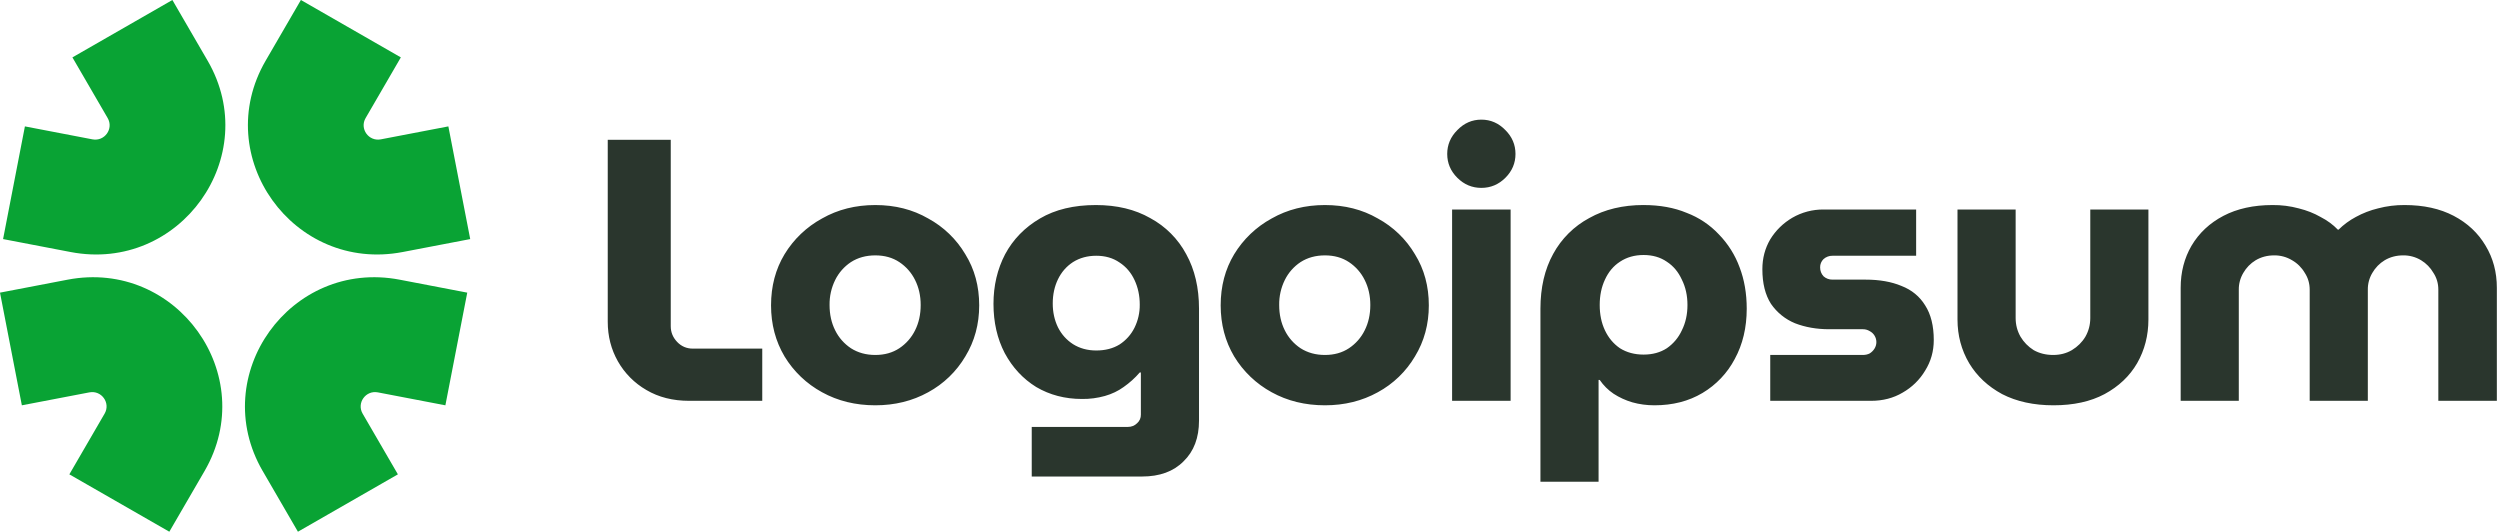 <svg width="268" height="57" viewBox="0 0 268 57" fill="none" xmlns="http://www.w3.org/2000/svg">
<g clip-path="url(#clip0_2_19)">
<path fill-rule="evenodd" clip-rule="evenodd" d="M28.477 6.508L32.256 0L42.97 6.152L39.193 12.658C38.529 13.8 39.522 15.188 40.823 14.938L48.064 13.549L50.407 25.629L43.167 27.017C31.455 29.262 22.513 16.779 28.477 6.508Z" fill="#09A334"/>
<path fill-rule="evenodd" clip-rule="evenodd" d="M21.93 50.492L18.151 57L7.435 50.85L11.214 44.342C11.878 43.2 10.885 41.812 9.582 42.062L2.343 43.45L0 31.371L7.24 29.983C18.952 27.738 27.892 40.221 21.93 50.492Z" fill="#09A334"/>
<path fill-rule="evenodd" clip-rule="evenodd" d="M22.257 6.508L18.479 0L7.763 6.152L11.543 12.658C12.205 13.8 11.213 15.188 9.91 14.938L2.67 13.549L0.33 25.629L7.568 27.017C19.282 29.262 28.223 16.779 22.258 6.508H22.257Z" fill="#09A334"/>
<path fill-rule="evenodd" clip-rule="evenodd" d="M28.161 50.492L31.938 57L42.654 50.85L38.874 44.342C38.212 43.2 39.204 41.812 40.507 42.062L47.745 43.45L50.089 31.371L42.848 29.983C31.137 27.738 22.197 40.221 28.159 50.492H28.161Z" fill="#09A334"/>
<path d="M233.768 42.968V30.855C233.768 29.177 234.156 27.671 234.933 26.338C235.737 24.979 236.876 23.913 238.351 23.139C239.826 22.367 241.581 21.981 243.618 21.981C244.568 21.971 245.515 22.092 246.433 22.34C247.291 22.553 248.068 22.86 248.764 23.259C249.488 23.632 250.104 24.085 250.615 24.618H250.695C251.241 24.078 251.864 23.62 252.544 23.259C253.291 22.85 254.089 22.541 254.917 22.34C255.848 22.094 256.808 21.973 257.772 21.981C259.808 21.981 261.564 22.365 263.039 23.139C264.512 23.913 265.651 24.977 266.455 26.338C267.261 27.671 267.662 29.175 267.662 30.855V42.968H261.389V31.055C261.389 30.39 261.216 29.79 260.867 29.257C260.548 28.699 260.091 28.232 259.54 27.897C258.959 27.546 258.29 27.365 257.61 27.377C256.886 27.377 256.23 27.551 255.641 27.897C255.089 28.231 254.633 28.699 254.313 29.257C253.988 29.8 253.821 30.423 253.831 31.055V42.968H247.599V31.055C247.599 30.39 247.424 29.79 247.076 29.257C246.749 28.691 246.278 28.222 245.709 27.897C245.128 27.546 244.458 27.365 243.778 27.377C243.055 27.377 242.398 27.551 241.809 27.897C241.258 28.231 240.801 28.699 240.482 29.257C240.158 29.8 239.991 30.423 239.999 31.055V42.968H233.768ZM220.137 43.448C218.02 43.448 216.183 43.049 214.629 42.248C213.102 41.422 211.922 40.316 211.091 38.931C210.26 37.519 209.844 35.958 209.844 34.253V22.459H216.077V34.093C216.077 34.813 216.25 35.48 216.599 36.092C216.947 36.678 217.417 37.158 218.006 37.532C218.622 37.878 219.32 38.052 220.097 38.052C220.848 38.052 221.517 37.878 222.108 37.532C222.724 37.158 223.207 36.678 223.555 36.092C223.903 35.48 224.078 34.813 224.078 34.093V22.459H230.31V34.253C230.31 35.958 229.907 37.519 229.103 38.931C228.299 40.316 227.134 41.423 225.606 42.248C224.104 43.048 222.281 43.448 220.137 43.448ZM189.77 42.968V38.052H199.702C199.97 38.052 200.21 37.998 200.425 37.891C200.639 37.758 200.814 37.584 200.947 37.372C201.078 37.162 201.148 36.92 201.148 36.672C201.148 36.425 201.078 36.183 200.947 35.973C200.822 35.767 200.641 35.601 200.425 35.492C200.208 35.359 199.957 35.289 199.702 35.293H196.083C194.742 35.293 193.522 35.079 192.424 34.653C191.381 34.224 190.487 33.501 189.85 32.574C189.234 31.615 188.926 30.375 188.926 28.856C188.926 27.683 189.207 26.617 189.77 25.659C190.356 24.702 191.171 23.905 192.142 23.339C193.155 22.754 194.308 22.45 195.48 22.459H205.41V27.417H196.444C196.088 27.41 195.743 27.539 195.48 27.777C195.362 27.892 195.269 28.029 195.207 28.18C195.145 28.331 195.114 28.493 195.117 28.657C195.117 29.03 195.239 29.349 195.48 29.616C195.743 29.854 196.088 29.983 196.444 29.976H199.983C201.483 29.976 202.77 30.203 203.842 30.654C204.941 31.082 205.785 31.775 206.376 32.735C206.992 33.694 207.3 34.932 207.3 36.452C207.3 37.651 206.992 38.744 206.376 39.729C205.791 40.711 204.959 41.524 203.962 42.089C202.971 42.676 201.846 42.968 200.586 42.968H189.77ZM176.192 21.981C177.935 21.981 179.476 22.26 180.816 22.82C182.132 23.319 183.315 24.112 184.274 25.138C185.251 26.144 186.004 27.343 186.485 28.657C186.994 29.989 187.249 31.468 187.249 33.094C187.249 35.119 186.82 36.919 185.962 38.491C185.169 39.997 183.973 41.256 182.505 42.129C181.031 43.008 179.315 43.448 177.359 43.448C176.528 43.448 175.736 43.341 174.985 43.129C174.274 42.921 173.597 42.611 172.976 42.209C172.391 41.813 171.886 41.312 171.489 40.729H171.367V51.645H165.135V33.093C165.135 30.827 165.591 28.868 166.503 27.216C167.386 25.59 168.727 24.256 170.362 23.377C172.025 22.445 173.968 21.979 176.192 21.979V21.981ZM176.192 27.337C175.228 27.337 174.384 27.576 173.66 28.057C172.962 28.51 172.426 29.15 172.05 29.976C171.676 30.774 171.489 31.682 171.489 32.694C171.489 33.707 171.676 34.613 172.05 35.413C172.426 36.212 172.962 36.852 173.66 37.332C174.384 37.785 175.228 38.012 176.192 38.012C177.157 38.012 177.988 37.784 178.684 37.332C179.385 36.849 179.942 36.185 180.294 35.413C180.695 34.613 180.896 33.707 180.896 32.694C180.896 31.682 180.695 30.776 180.294 29.976C179.918 29.15 179.382 28.509 178.684 28.057C177.988 27.576 177.157 27.337 176.192 27.337ZM155.665 42.968V22.459H161.938V42.968H155.665ZM158.801 20.141C157.809 20.141 156.952 19.782 156.228 19.062C155.505 18.343 155.142 17.489 155.142 16.503C155.142 15.517 155.505 14.665 156.228 13.945C156.952 13.198 157.809 12.825 158.801 12.825C159.793 12.825 160.651 13.198 161.375 13.945C162.099 14.665 162.46 15.517 162.46 16.503C162.46 17.489 162.099 18.341 161.375 19.062C160.651 19.782 159.793 20.141 158.801 20.141ZM142.033 43.448C139.916 43.448 138.013 42.982 136.323 42.049C134.666 41.145 133.279 39.821 132.303 38.211C131.339 36.585 130.856 34.76 130.856 32.734C130.856 30.682 131.339 28.856 132.303 27.257C133.279 25.647 134.666 24.323 136.323 23.42C138.013 22.459 139.916 21.981 142.033 21.981C144.151 21.981 146.04 22.459 147.702 23.42C149.354 24.317 150.73 25.643 151.682 27.257C152.674 28.856 153.17 30.682 153.17 32.734C153.17 34.76 152.674 36.585 151.682 38.211C150.73 39.825 149.354 41.152 147.702 42.049C146.014 42.982 144.124 43.448 142.033 43.448ZM142.033 38.052C143.025 38.052 143.883 37.811 144.607 37.332C145.331 36.852 145.913 36.19 146.295 35.413C146.698 34.613 146.898 33.707 146.898 32.694C146.898 31.708 146.698 30.816 146.295 30.015C145.913 29.238 145.331 28.576 144.607 28.097C143.883 27.616 143.025 27.377 142.033 27.377C141.041 27.377 140.17 27.616 139.42 28.097C138.696 28.576 138.113 29.239 137.731 30.016C137.321 30.85 137.115 31.767 137.129 32.695C137.129 33.707 137.329 34.613 137.731 35.413C138.113 36.19 138.696 36.852 139.42 37.332C140.17 37.811 141.041 38.052 142.033 38.052ZM110.602 51.085V45.767H120.894C121.297 45.767 121.632 45.634 121.9 45.368C122.031 45.253 122.134 45.111 122.204 44.952C122.273 44.793 122.306 44.62 122.301 44.447V39.93H122.181C121.672 40.519 121.091 41.042 120.452 41.489C119.862 41.916 119.191 42.236 118.442 42.449C117.644 42.672 116.818 42.78 115.99 42.769C114.167 42.769 112.531 42.341 111.084 41.489C109.664 40.61 108.537 39.397 107.706 37.851C106.903 36.306 106.501 34.546 106.501 32.574C106.501 30.629 106.916 28.856 107.748 27.257C108.605 25.659 109.851 24.379 111.487 23.42C113.12 22.459 115.118 21.981 117.477 21.981C119.729 21.981 121.672 22.447 123.307 23.38C124.949 24.266 126.292 25.614 127.167 27.256C128.078 28.909 128.534 30.855 128.534 33.094V45.087C128.534 46.925 127.985 48.379 126.886 49.445C125.814 50.538 124.326 51.083 122.423 51.083L110.602 51.085ZM117.517 37.572C118.482 37.572 119.313 37.358 120.011 36.932C120.7 36.487 121.255 35.866 121.618 35.133C121.999 34.362 122.192 33.513 122.181 32.654C122.181 31.695 121.995 30.816 121.619 30.016C121.244 29.217 120.708 28.59 120.01 28.137C119.313 27.656 118.482 27.417 117.516 27.417C116.579 27.417 115.747 27.643 115.024 28.097C114.327 28.55 113.791 29.163 113.416 29.935C113.042 30.709 112.854 31.574 112.854 32.534C112.854 33.468 113.04 34.32 113.416 35.093C113.791 35.839 114.327 36.439 115.025 36.892C115.747 37.345 116.579 37.572 117.517 37.572ZM93.833 43.448C91.716 43.448 89.813 42.982 88.125 42.049C86.467 41.146 85.079 39.822 84.103 38.211C83.139 36.585 82.656 34.76 82.656 32.734C82.656 30.682 83.139 28.856 84.103 27.257C85.079 25.647 86.467 24.323 88.125 23.42C89.813 22.459 91.716 21.981 93.833 21.981C95.951 21.981 97.84 22.459 99.503 23.42C101.154 24.317 102.53 25.643 103.483 27.257C104.474 28.856 104.97 30.682 104.97 32.734C104.97 34.76 104.474 36.585 103.483 38.211C102.53 39.825 101.154 41.152 99.503 42.049C97.814 42.982 95.924 43.448 93.833 43.448ZM93.833 38.052C94.825 38.052 95.682 37.811 96.407 37.332C97.131 36.852 97.713 36.19 98.095 35.413C98.497 34.613 98.697 33.707 98.697 32.694C98.697 31.708 98.497 30.816 98.095 30.015C97.713 29.238 97.13 28.576 96.407 28.097C95.683 27.616 94.825 27.377 93.833 27.377C92.841 27.377 91.97 27.616 91.22 28.097C90.496 28.576 89.913 29.239 89.531 30.016C89.121 30.85 88.915 31.767 88.929 32.695C88.929 33.707 89.129 34.613 89.531 35.413C89.913 36.19 90.496 36.852 91.22 37.332C91.97 37.811 92.841 38.052 93.833 38.052ZM73.875 42.968C72.132 42.968 70.605 42.583 69.292 41.809C68.015 41.073 66.96 40.011 66.236 38.731C65.513 37.452 65.15 36.038 65.15 34.493V14.984H71.904V34.972C71.904 35.614 72.134 36.172 72.588 36.652C73.044 37.131 73.606 37.372 74.276 37.372H81.714V42.968H73.875Z" fill="#2A362D"/>
</g>
<defs>
<clipPath id="clip0_2_19">
<rect width="268" height="57" fill="white"/>
</clipPath>
</defs>
</svg>
